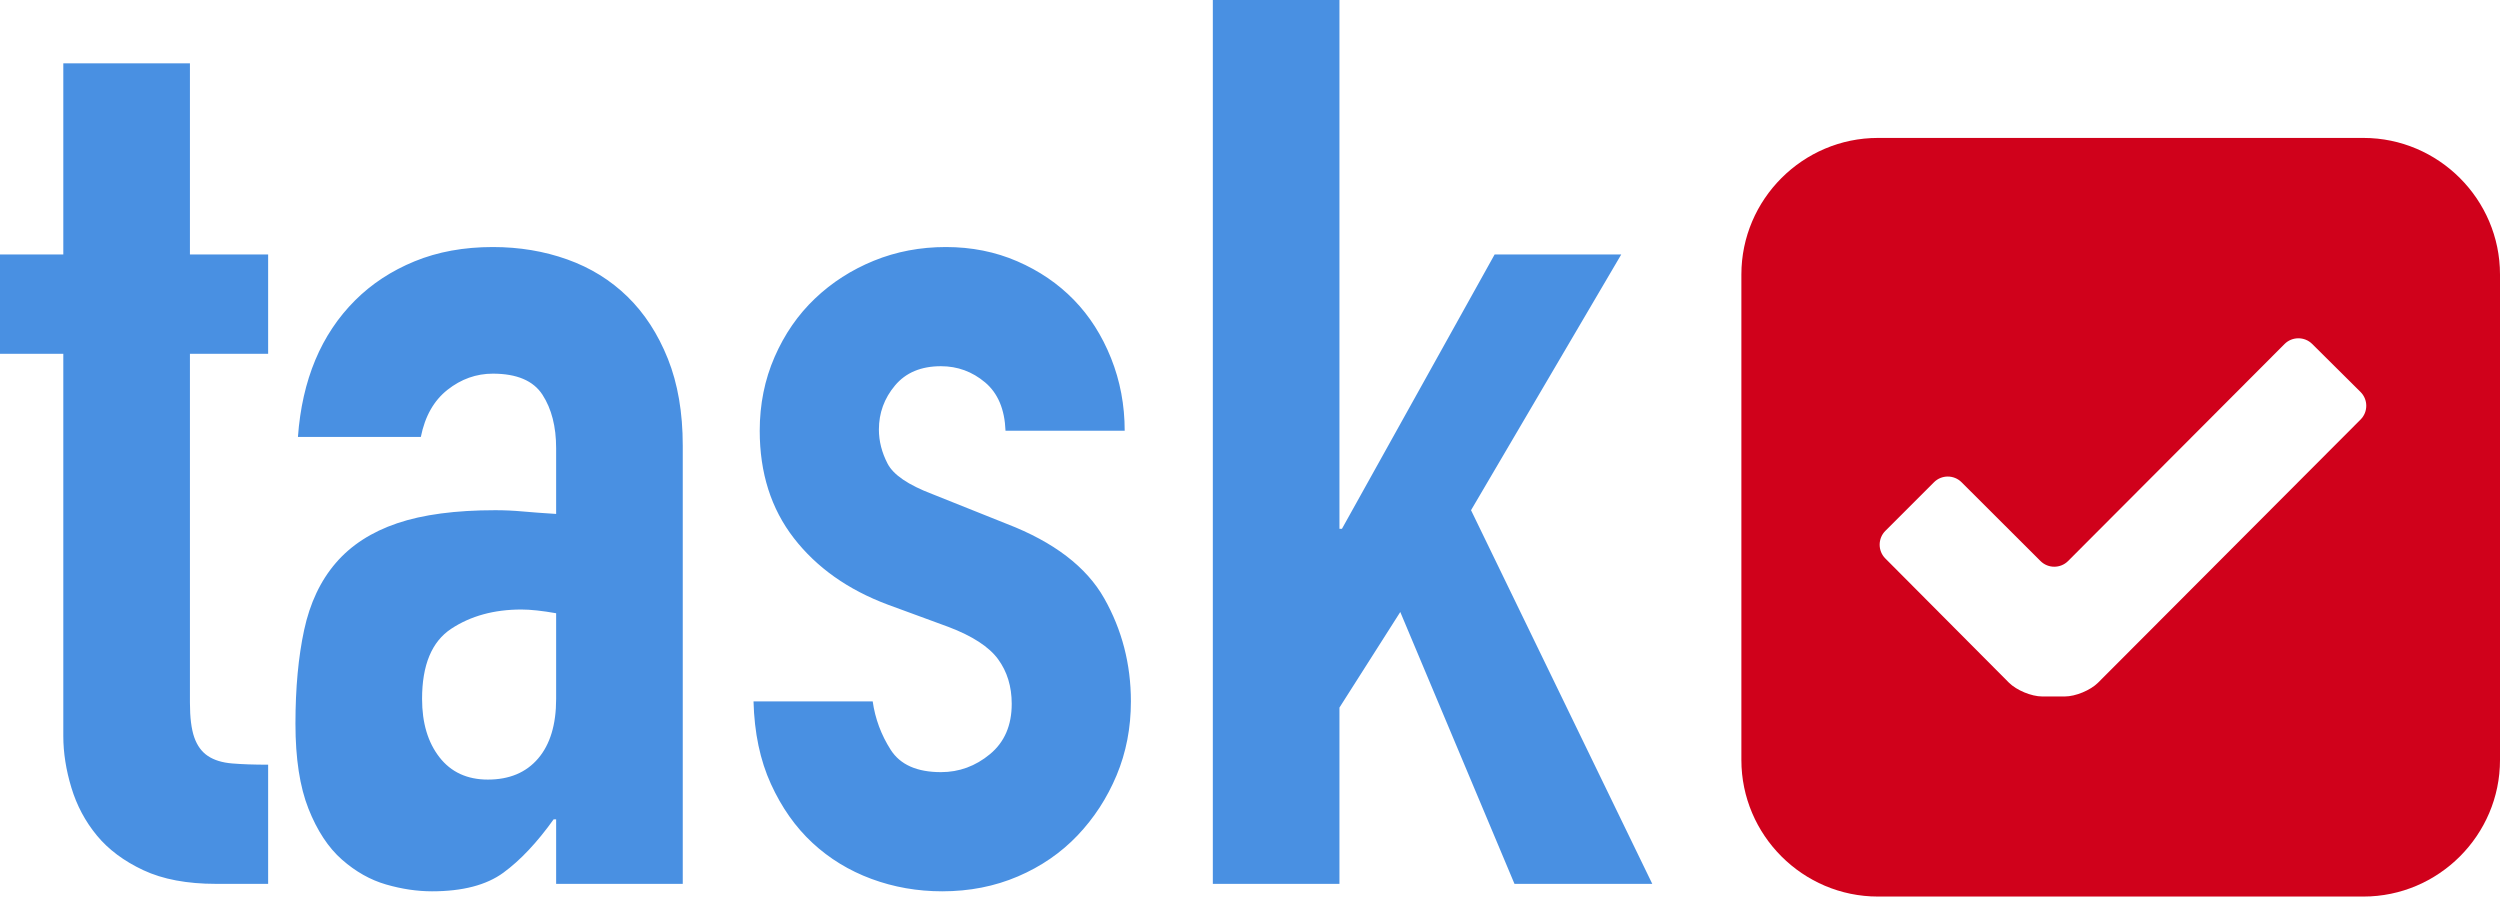 <?xml version="1.0" encoding="UTF-8" standalone="no"?>
<svg width="145px" height="52px" viewBox="0 0 145 52" version="1.1" xmlns="http://www.w3.org/2000/svg" xmlns:xlink="http://www.w3.org/1999/xlink" xmlns:sketch="http://www.bohemiancoding.com/sketch/ns">
    <!-- Generator: Sketch 3.3.2 (12043) - http://www.bohemiancoding.com/sketch -->
    <title>taskv</title>
    <desc>Created with Sketch.</desc>
    <defs></defs>
    <g id="Page-1" stroke="none" stroke-width="1" fill="none" fill-rule="evenodd" sketch:type="MSPage">
        <g id="taskv" sketch:type="MSLayerGroup">
            <path d="M137.08,8 L108.92,8 C104.564,8 101,11.564 101,15.921 L101,44.081 C101,48.436 104.564,52 108.92,52 L137.08,52 C141.436,52 145,48.436 145,44.081 L145,15.921 C145,11.564 141.436,8 137.08,8 L137.08,8 Z M136.916,24.331 L121.687,39.596 C121.248,40.036 120.381,40.395 119.76,40.395 L118.445,40.395 C117.824,40.395 116.958,40.034 116.519,39.596 L109.348,32.39 C108.91,31.951 108.911,31.231 109.35,30.791 L112.172,27.97 C112.611,27.53 113.33,27.53 113.769,27.969 L118.351,32.542 C118.791,32.98 119.509,32.979 119.948,32.54 L132.506,19.951 C132.945,19.512 133.664,19.511 134.105,19.948 L136.912,22.736 C137.353,23.174 137.354,23.891 136.916,24.331 L136.916,24.331 Z" id="Fill-492" fill="#D0011B" sketch:type="MSShapeGroup"></path>
            <path d="M3.672,3.672 L11.016,3.672 L11.016,14.76 L15.552,14.76 L15.552,20.52 L11.016,20.52 L11.016,40.752 C11.016,41.616 11.1,42.288 11.268,42.768 C11.436,43.248 11.7,43.608 12.06,43.848 C12.42,44.088 12.888,44.232 13.464,44.28 C14.04,44.328 14.736,44.352 15.552,44.352 L15.552,51.264 L12.528,51.264 C10.848,51.264 9.444,51 8.316,50.472 C7.188,49.944 6.288,49.272 5.616,48.456 C4.944,47.64 4.452,46.716 4.14,45.684 C3.828,44.652 3.672,43.656 3.672,42.696 L3.672,20.52 L0,20.52 L0,14.76 L3.672,14.76 L3.672,3.672 Z M32.256,47.52 L32.112,47.52 C31.152,48.864 30.18,49.896 29.196,50.616 C28.212,51.336 26.832,51.696 25.056,51.696 C24.192,51.696 23.304,51.564 22.392,51.3 C21.48,51.036 20.628,50.556 19.836,49.86 C19.044,49.164 18.396,48.18 17.892,46.908 C17.388,45.636 17.136,43.992 17.136,41.976 C17.136,39.912 17.304,38.1 17.64,36.54 C17.976,34.98 18.588,33.684 19.476,32.652 C20.364,31.62 21.552,30.852 23.04,30.348 C24.528,29.844 26.424,29.592 28.728,29.592 C29.256,29.592 29.784,29.616 30.312,29.664 C30.84,29.712 31.488,29.76 32.256,29.808 L32.256,25.992 C32.256,24.744 31.992,23.712 31.464,22.896 C30.936,22.08 29.976,21.672 28.584,21.672 C27.624,21.672 26.748,21.984 25.956,22.608 C25.164,23.232 24.648,24.144 24.408,25.344 L17.28,25.344 C17.52,22.032 18.624,19.392 20.592,17.424 C21.552,16.464 22.704,15.708 24.048,15.156 C25.392,14.604 26.904,14.328 28.584,14.328 C30.12,14.328 31.56,14.568 32.904,15.048 C34.248,15.528 35.412,16.248 36.396,17.208 C37.38,18.168 38.16,19.368 38.736,20.808 C39.312,22.248 39.6,23.928 39.6,25.848 L39.6,51.264 L32.256,51.264 L32.256,47.52 Z M32.256,35.568 C31.44,35.424 30.768,35.352 30.24,35.352 C28.656,35.352 27.3,35.724 26.172,36.468 C25.044,37.212 24.48,38.568 24.48,40.536 C24.48,41.928 24.816,43.056 25.488,43.92 C26.16,44.784 27.096,45.216 28.296,45.216 C29.544,45.216 30.516,44.808 31.212,43.992 C31.908,43.176 32.256,42.024 32.256,40.536 L32.256,35.568 Z M58.32,24.984 C58.272,23.736 57.876,22.8 57.132,22.176 C56.388,21.552 55.536,21.24 54.576,21.24 C53.424,21.24 52.536,21.612 51.912,22.356 C51.288,23.1 50.976,23.952 50.976,24.912 C50.976,25.584 51.144,26.244 51.48,26.892 C51.816,27.54 52.68,28.128 54.072,28.656 L58.392,30.384 C61.128,31.44 63.012,32.88 64.044,34.704 C65.076,36.528 65.592,38.52 65.592,40.68 C65.592,42.216 65.316,43.644 64.764,44.964 C64.212,46.284 63.456,47.448 62.496,48.456 C61.536,49.464 60.384,50.256 59.04,50.832 C57.696,51.408 56.232,51.696 54.648,51.696 C53.208,51.696 51.84,51.456 50.544,50.976 C49.248,50.496 48.108,49.8 47.124,48.888 C46.14,47.976 45.336,46.836 44.712,45.468 C44.088,44.1 43.752,42.504 43.704,40.68 L50.616,40.68 C50.76,41.688 51.108,42.624 51.66,43.488 C52.212,44.352 53.184,44.784 54.576,44.784 C55.632,44.784 56.58,44.436 57.42,43.74 C58.26,43.044 58.68,42.072 58.68,40.824 C58.68,39.816 58.416,38.952 57.888,38.232 C57.36,37.512 56.4,36.888 55.008,36.36 L51.48,35.064 C49.176,34.2 47.364,32.916 46.044,31.212 C44.724,29.508 44.064,27.432 44.064,24.984 C44.064,23.448 44.352,22.02 44.928,20.7 C45.504,19.38 46.284,18.252 47.268,17.316 C48.252,16.38 49.392,15.648 50.688,15.12 C51.984,14.592 53.376,14.328 54.864,14.328 C56.352,14.328 57.732,14.604 59.004,15.156 C60.276,15.708 61.368,16.452 62.28,17.388 C63.192,18.324 63.912,19.452 64.44,20.772 C64.968,22.092 65.232,23.496 65.232,24.984 L58.32,24.984 Z M70.344,0 L77.688,0 L77.688,30.672 L77.832,30.672 L86.688,14.76 L94.032,14.76 L85.32,29.592 L95.832,51.264 L87.84,51.264 L81.216,35.496 L77.688,41.04 L77.688,51.264 L70.344,51.264 L70.344,0 Z" id="task" fill="#4990E2" sketch:type="MSShapeGroup"></path>
        </g>
    </g>
</svg>